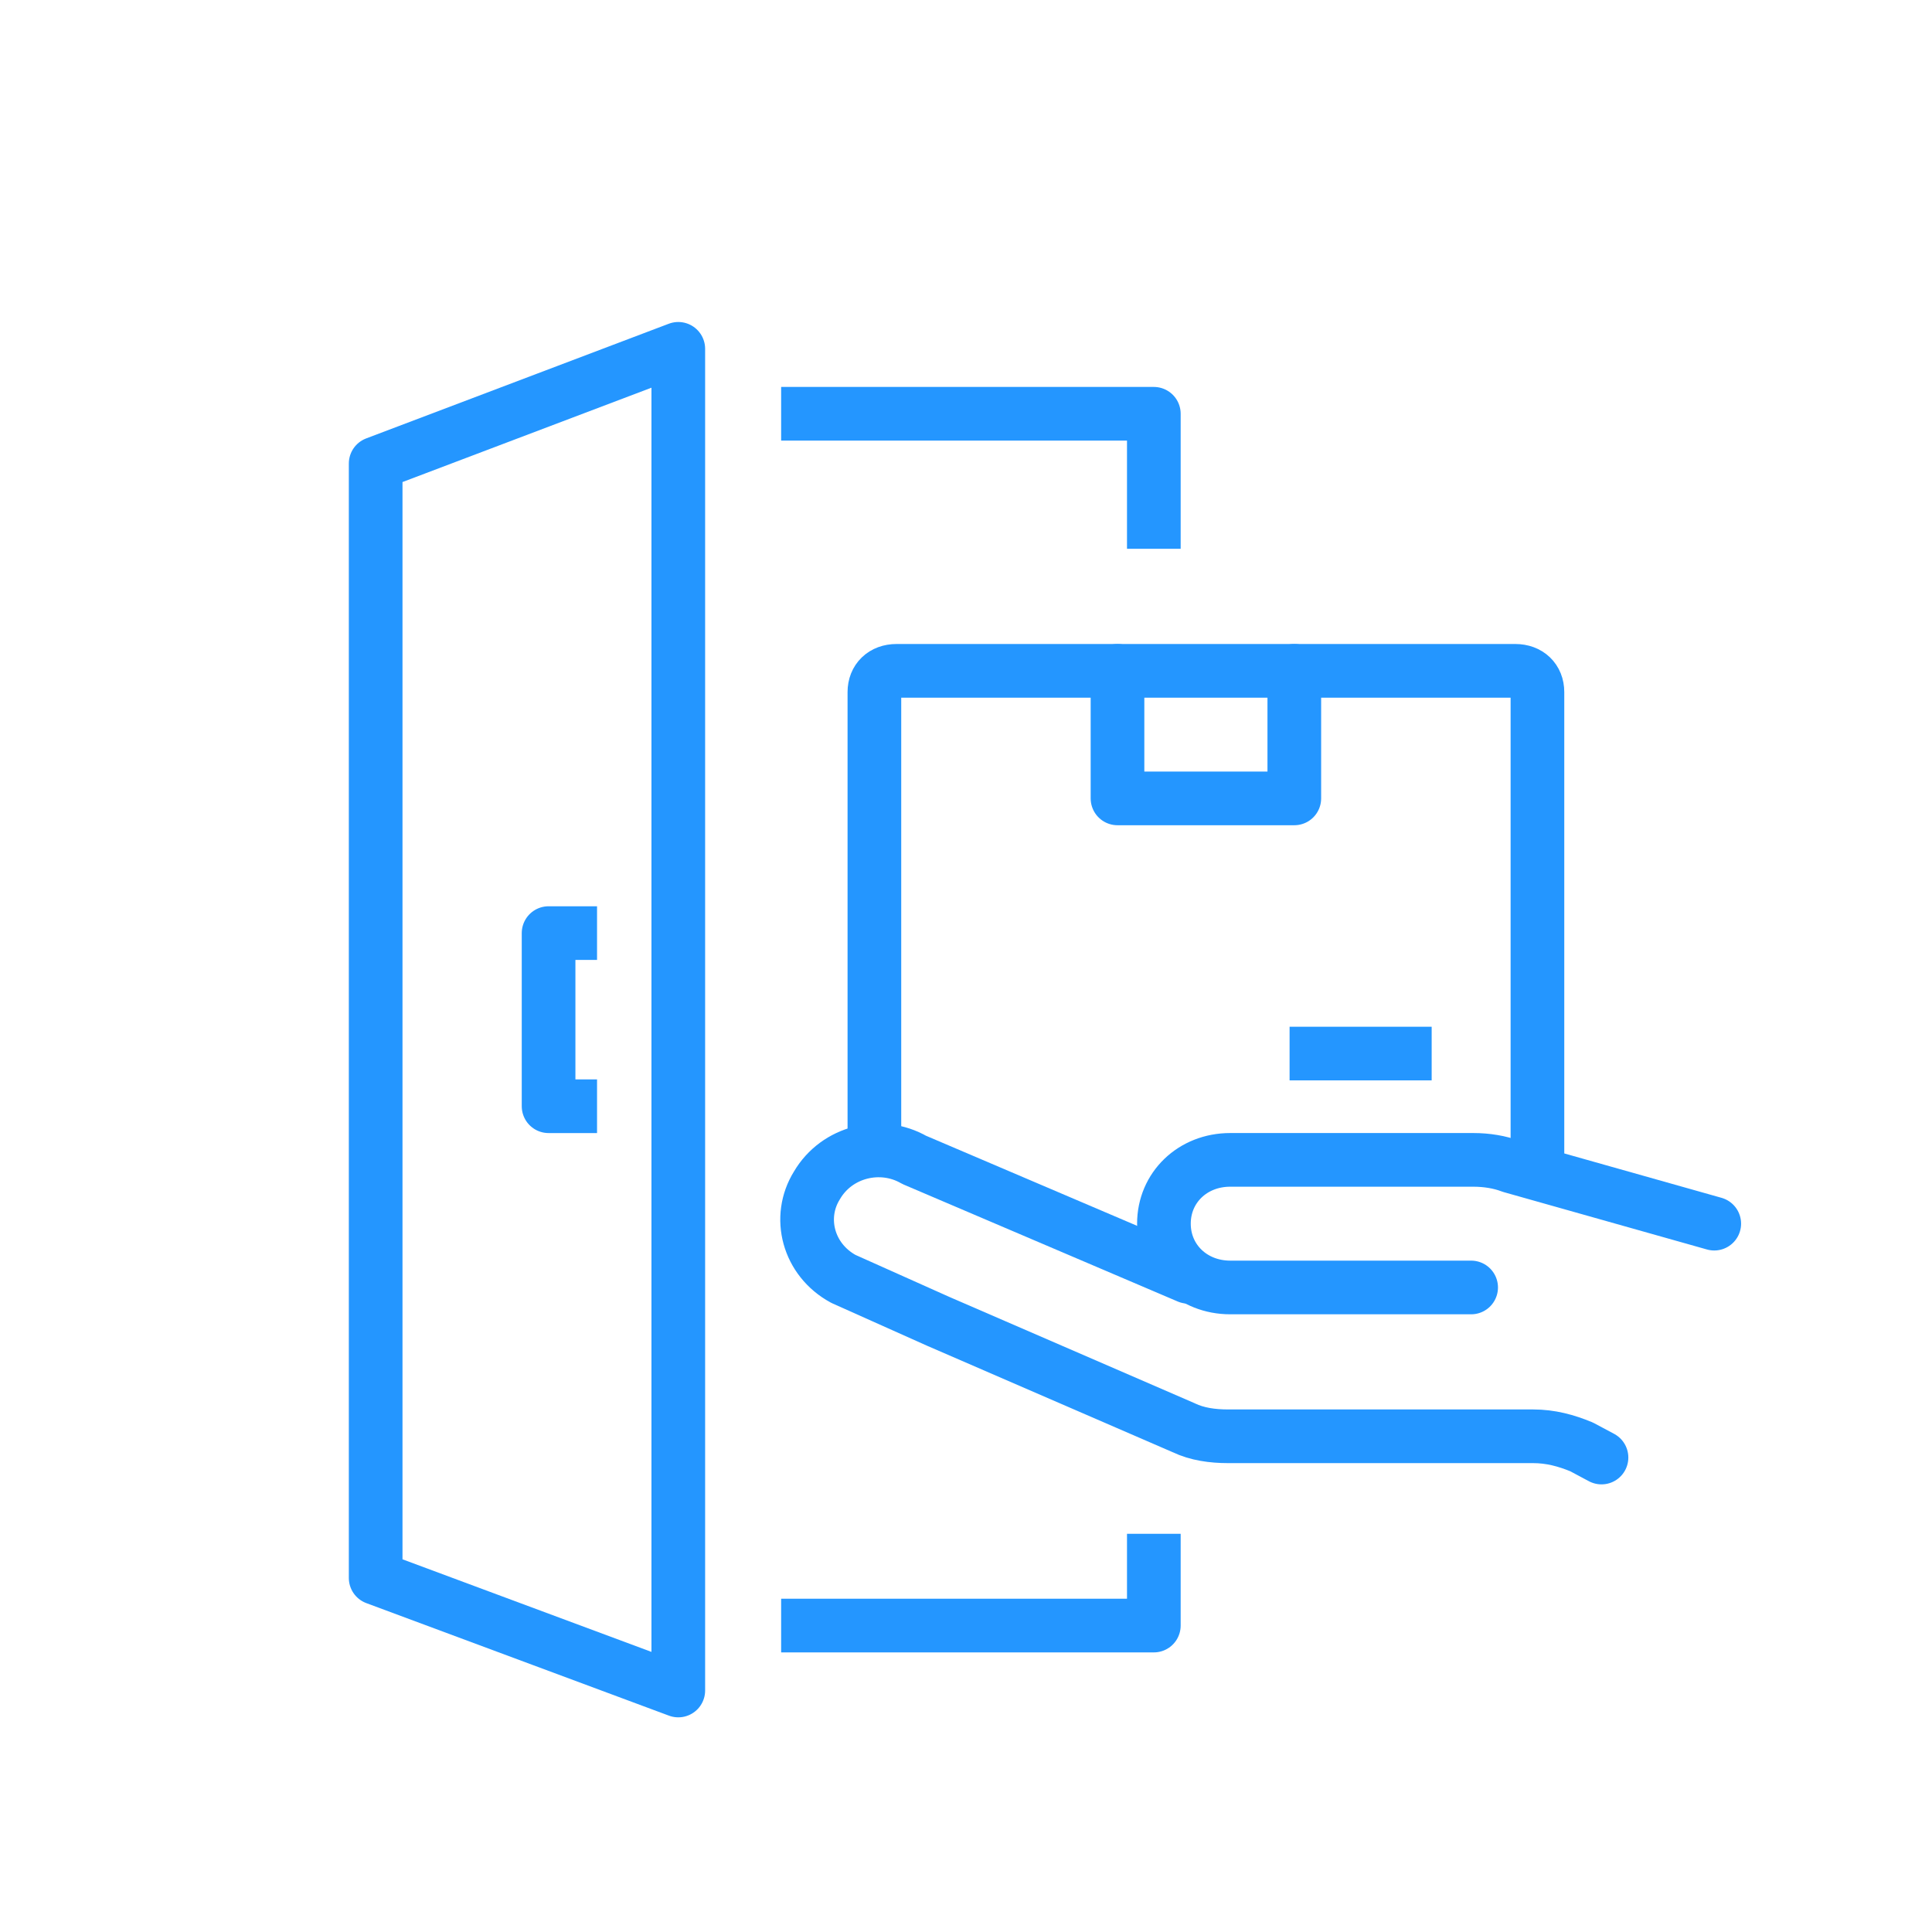 <svg xmlns="http://www.w3.org/2000/svg" width="72" height="72"  viewBox="0 0 72 72">
    <g fill="none" fill-rule="evenodd">
        <path  d="M-25-305h1442v923H-25z"/>
        <g stroke="#2496FF" stroke-linejoin="round" stroke-width="2">
            <path stroke-linecap="round" d="M14 58.806L25.278 63V13L14 17.274z"/>
            <path stroke-linecap="square" d="M21.25 34.774h-.806v6.452h.806M30.111 60.58H43v-2.419M30.111 15.42H43v4.032"/>
            <g>
                <g stroke-linecap="round">
                    <path d="M44.282 47.583l-10.213-4.358c-1.236-.713-2.883-.317-3.624.95-.742 1.19-.33 2.774.988 3.487l3.542 1.585 9.142 3.962c.494.238 1.071.317 1.648.317H57.13c.659 0 1.235.158 1.812.396l.741.396"/>
                    <path d="M54.825 47.98h-8.978c-1.4 0-2.471-1.031-2.471-2.378 0-1.347 1.07-2.377 2.47-2.377h9.061c.494 0 .988.08 1.4.238l7.578 2.139"/>
                </g>
                <path stroke-linecap="square" d="M32.586 42.432v-16.64c0-.475.33-.792.824-.792h23.062c.494 0 .824.317.824.792v17.433"/>
                <path stroke-linecap="round" d="M48.235 25v4.754h-6.589V25"/>
                <path stroke-linecap="square" d="M52.354 39.263h-3.295"/>
            </g>
        </g>
    </g>
</svg>

